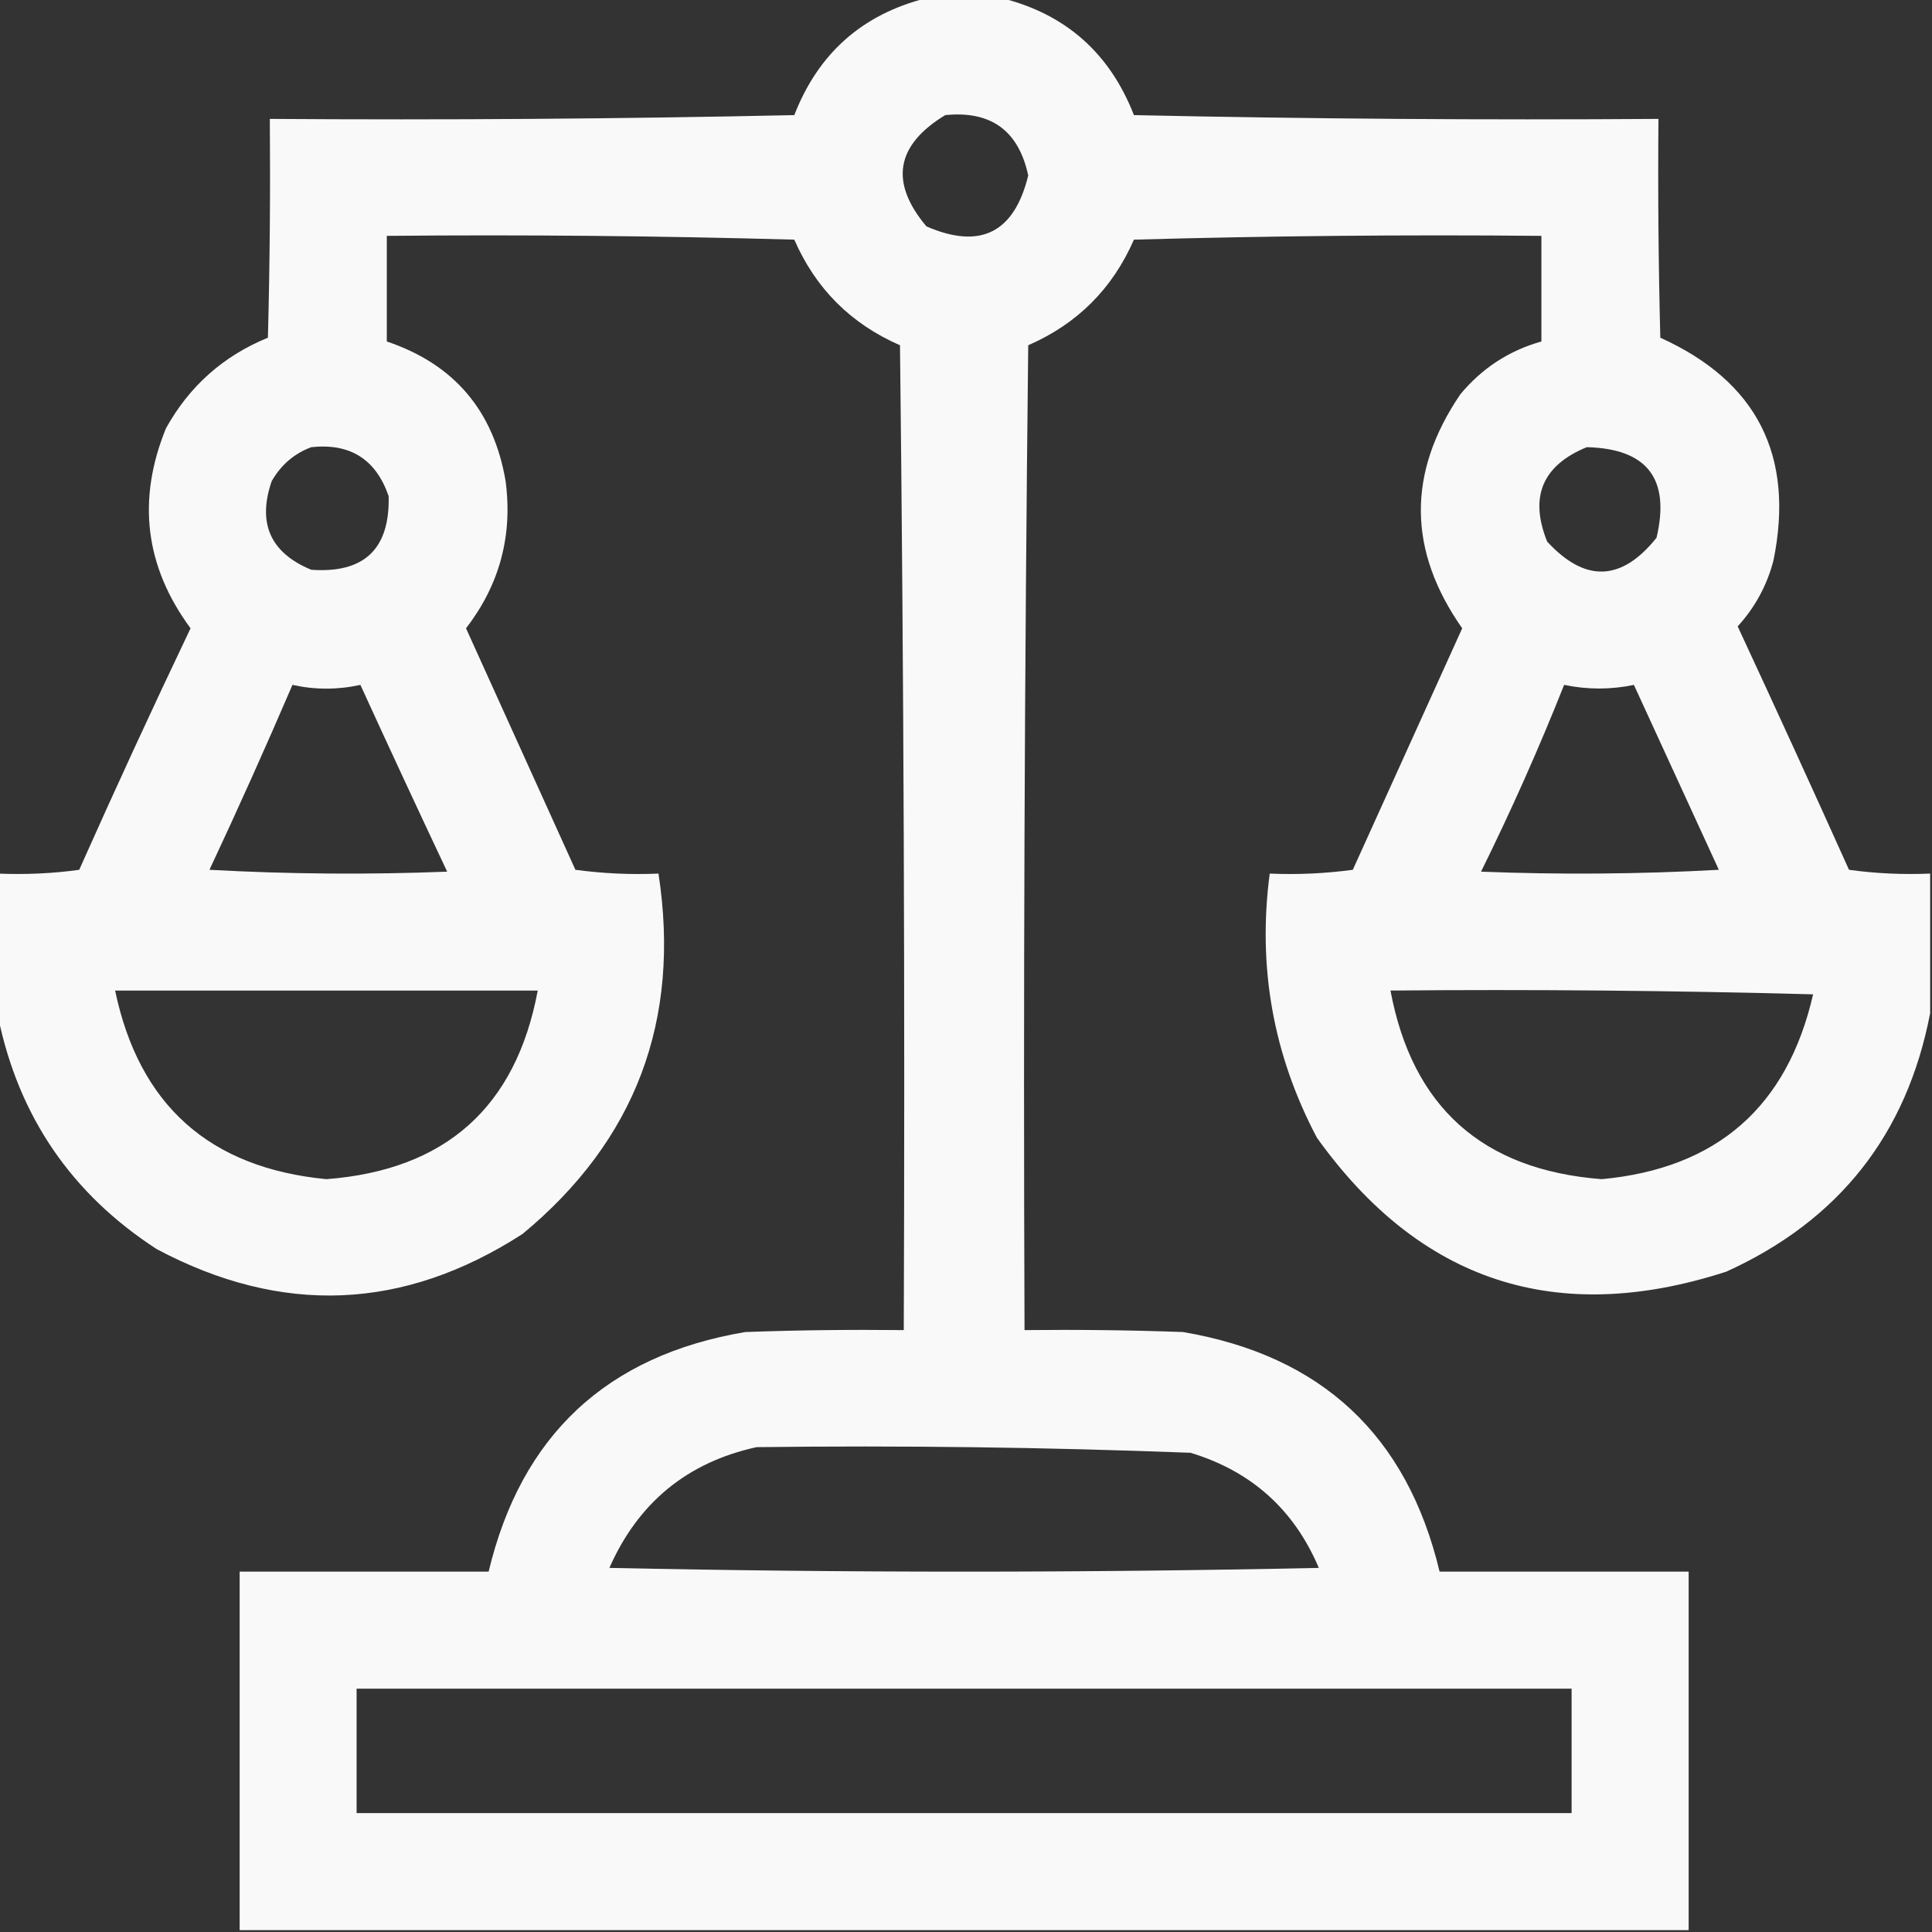 <svg width="24" height="24" viewBox="0 0 24 24" fill="none" xmlns="http://www.w3.org/2000/svg">
<rect x="0" y="0" width="24" height="24" fill="#333333" stroke="none"/>
<path opacity="0.968" fill-rule="evenodd" clip-rule="evenodd" d="M11.508 -0.023C11.82 -0.023 12.133 -0.023 12.445 -0.023C13.239 0.176 13.786 0.66 14.086 1.43C16.258 1.477 18.43 1.492 20.602 1.477C20.594 2.383 20.602 3.289 20.625 4.195C21.826 4.738 22.295 5.66 22.031 6.961C21.95 7.273 21.801 7.546 21.586 7.781C22.053 8.786 22.514 9.793 22.969 10.805C23.301 10.851 23.637 10.866 23.977 10.852C23.977 11.43 23.977 12.008 23.977 12.586C23.688 14.091 22.845 15.161 21.445 15.797C19.337 16.48 17.642 15.925 16.359 14.133C15.816 13.105 15.62 12.012 15.773 10.852C16.119 10.867 16.462 10.851 16.805 10.805C17.258 9.805 17.711 8.805 18.164 7.805C17.487 6.84 17.479 5.872 18.141 4.898C18.41 4.574 18.746 4.355 19.148 4.242C19.148 3.805 19.148 3.367 19.148 2.93C17.461 2.914 15.773 2.93 14.086 2.977C13.82 3.586 13.383 4.023 12.773 4.289C12.727 8.367 12.711 12.445 12.727 16.523C13.383 16.516 14.039 16.523 14.695 16.547C16.417 16.839 17.479 17.831 17.883 19.523C18.914 19.523 19.945 19.523 20.977 19.523C20.977 21.008 20.977 22.492 20.977 23.977C14.977 23.977 8.977 23.977 2.977 23.977C2.977 22.492 2.977 21.008 2.977 19.523C4.008 19.523 5.039 19.523 6.07 19.523C6.475 17.829 7.538 16.837 9.258 16.547C9.914 16.523 10.57 16.516 11.227 16.523C11.242 12.445 11.227 8.367 11.18 4.289C10.57 4.023 10.133 3.586 9.867 2.977C8.18 2.93 6.492 2.914 4.805 2.93C4.805 3.367 4.805 3.805 4.805 4.242C5.64 4.523 6.132 5.101 6.281 5.977C6.37 6.655 6.206 7.265 5.789 7.805C6.242 8.805 6.695 9.805 7.148 10.805C7.491 10.851 7.835 10.867 8.18 10.852C8.459 12.674 7.896 14.166 6.492 15.328C5.015 16.282 3.5 16.344 1.945 15.516C0.887 14.829 0.231 13.868 -0.023 12.633C-0.023 12.039 -0.023 11.445 -0.023 10.852C0.317 10.866 0.653 10.851 0.984 10.805C1.432 9.799 1.893 8.799 2.367 7.805C1.801 7.037 1.699 6.209 2.062 5.32C2.352 4.797 2.774 4.422 3.328 4.195C3.352 3.289 3.359 2.383 3.352 1.477C5.524 1.492 7.696 1.477 9.867 1.43C10.166 0.661 10.713 0.177 11.508 -0.023ZM11.742 1.43C12.31 1.373 12.654 1.623 12.773 2.18C12.599 2.892 12.178 3.103 11.508 2.812C11.049 2.265 11.127 1.804 11.742 1.43ZM3.867 5.555C4.351 5.503 4.671 5.707 4.828 6.164C4.844 6.82 4.524 7.124 3.867 7.078C3.359 6.868 3.195 6.501 3.375 5.977C3.491 5.775 3.655 5.634 3.867 5.555ZM19.711 5.555C20.462 5.573 20.751 5.948 20.578 6.68C20.143 7.224 19.69 7.24 19.219 6.727C18.996 6.172 19.16 5.782 19.711 5.555ZM3.633 8.508C3.913 8.57 4.194 8.57 4.477 8.508C4.832 9.284 5.191 10.057 5.555 10.828C4.57 10.867 3.586 10.859 2.602 10.805C2.959 10.044 3.302 9.278 3.633 8.508ZM19.43 8.508C19.72 8.568 20.009 8.568 20.297 8.508C20.648 9.273 21 10.039 21.352 10.805C20.368 10.859 19.383 10.867 18.398 10.828C18.774 10.067 19.118 9.294 19.43 8.508ZM1.43 12.305C3.18 12.305 4.93 12.305 6.68 12.305C6.409 13.754 5.534 14.535 4.055 14.648C2.603 14.509 1.728 13.728 1.43 12.305ZM17.273 12.305C19.024 12.289 20.774 12.305 22.523 12.352C22.203 13.75 21.328 14.515 19.898 14.648C18.419 14.535 17.544 13.754 17.273 12.305ZM9.398 17.977C11.197 17.955 12.994 17.978 14.789 18.047C15.545 18.276 16.076 18.753 16.383 19.477C13.445 19.539 10.508 19.539 7.57 19.477C7.928 18.666 8.537 18.166 9.398 17.977ZM4.43 20.977C9.461 20.977 14.492 20.977 19.523 20.977C19.523 21.492 19.523 22.008 19.523 22.523C14.492 22.523 9.461 22.523 4.43 22.523C4.43 22.008 4.43 21.492 4.43 20.977Z" fill="white"/>
</svg>
